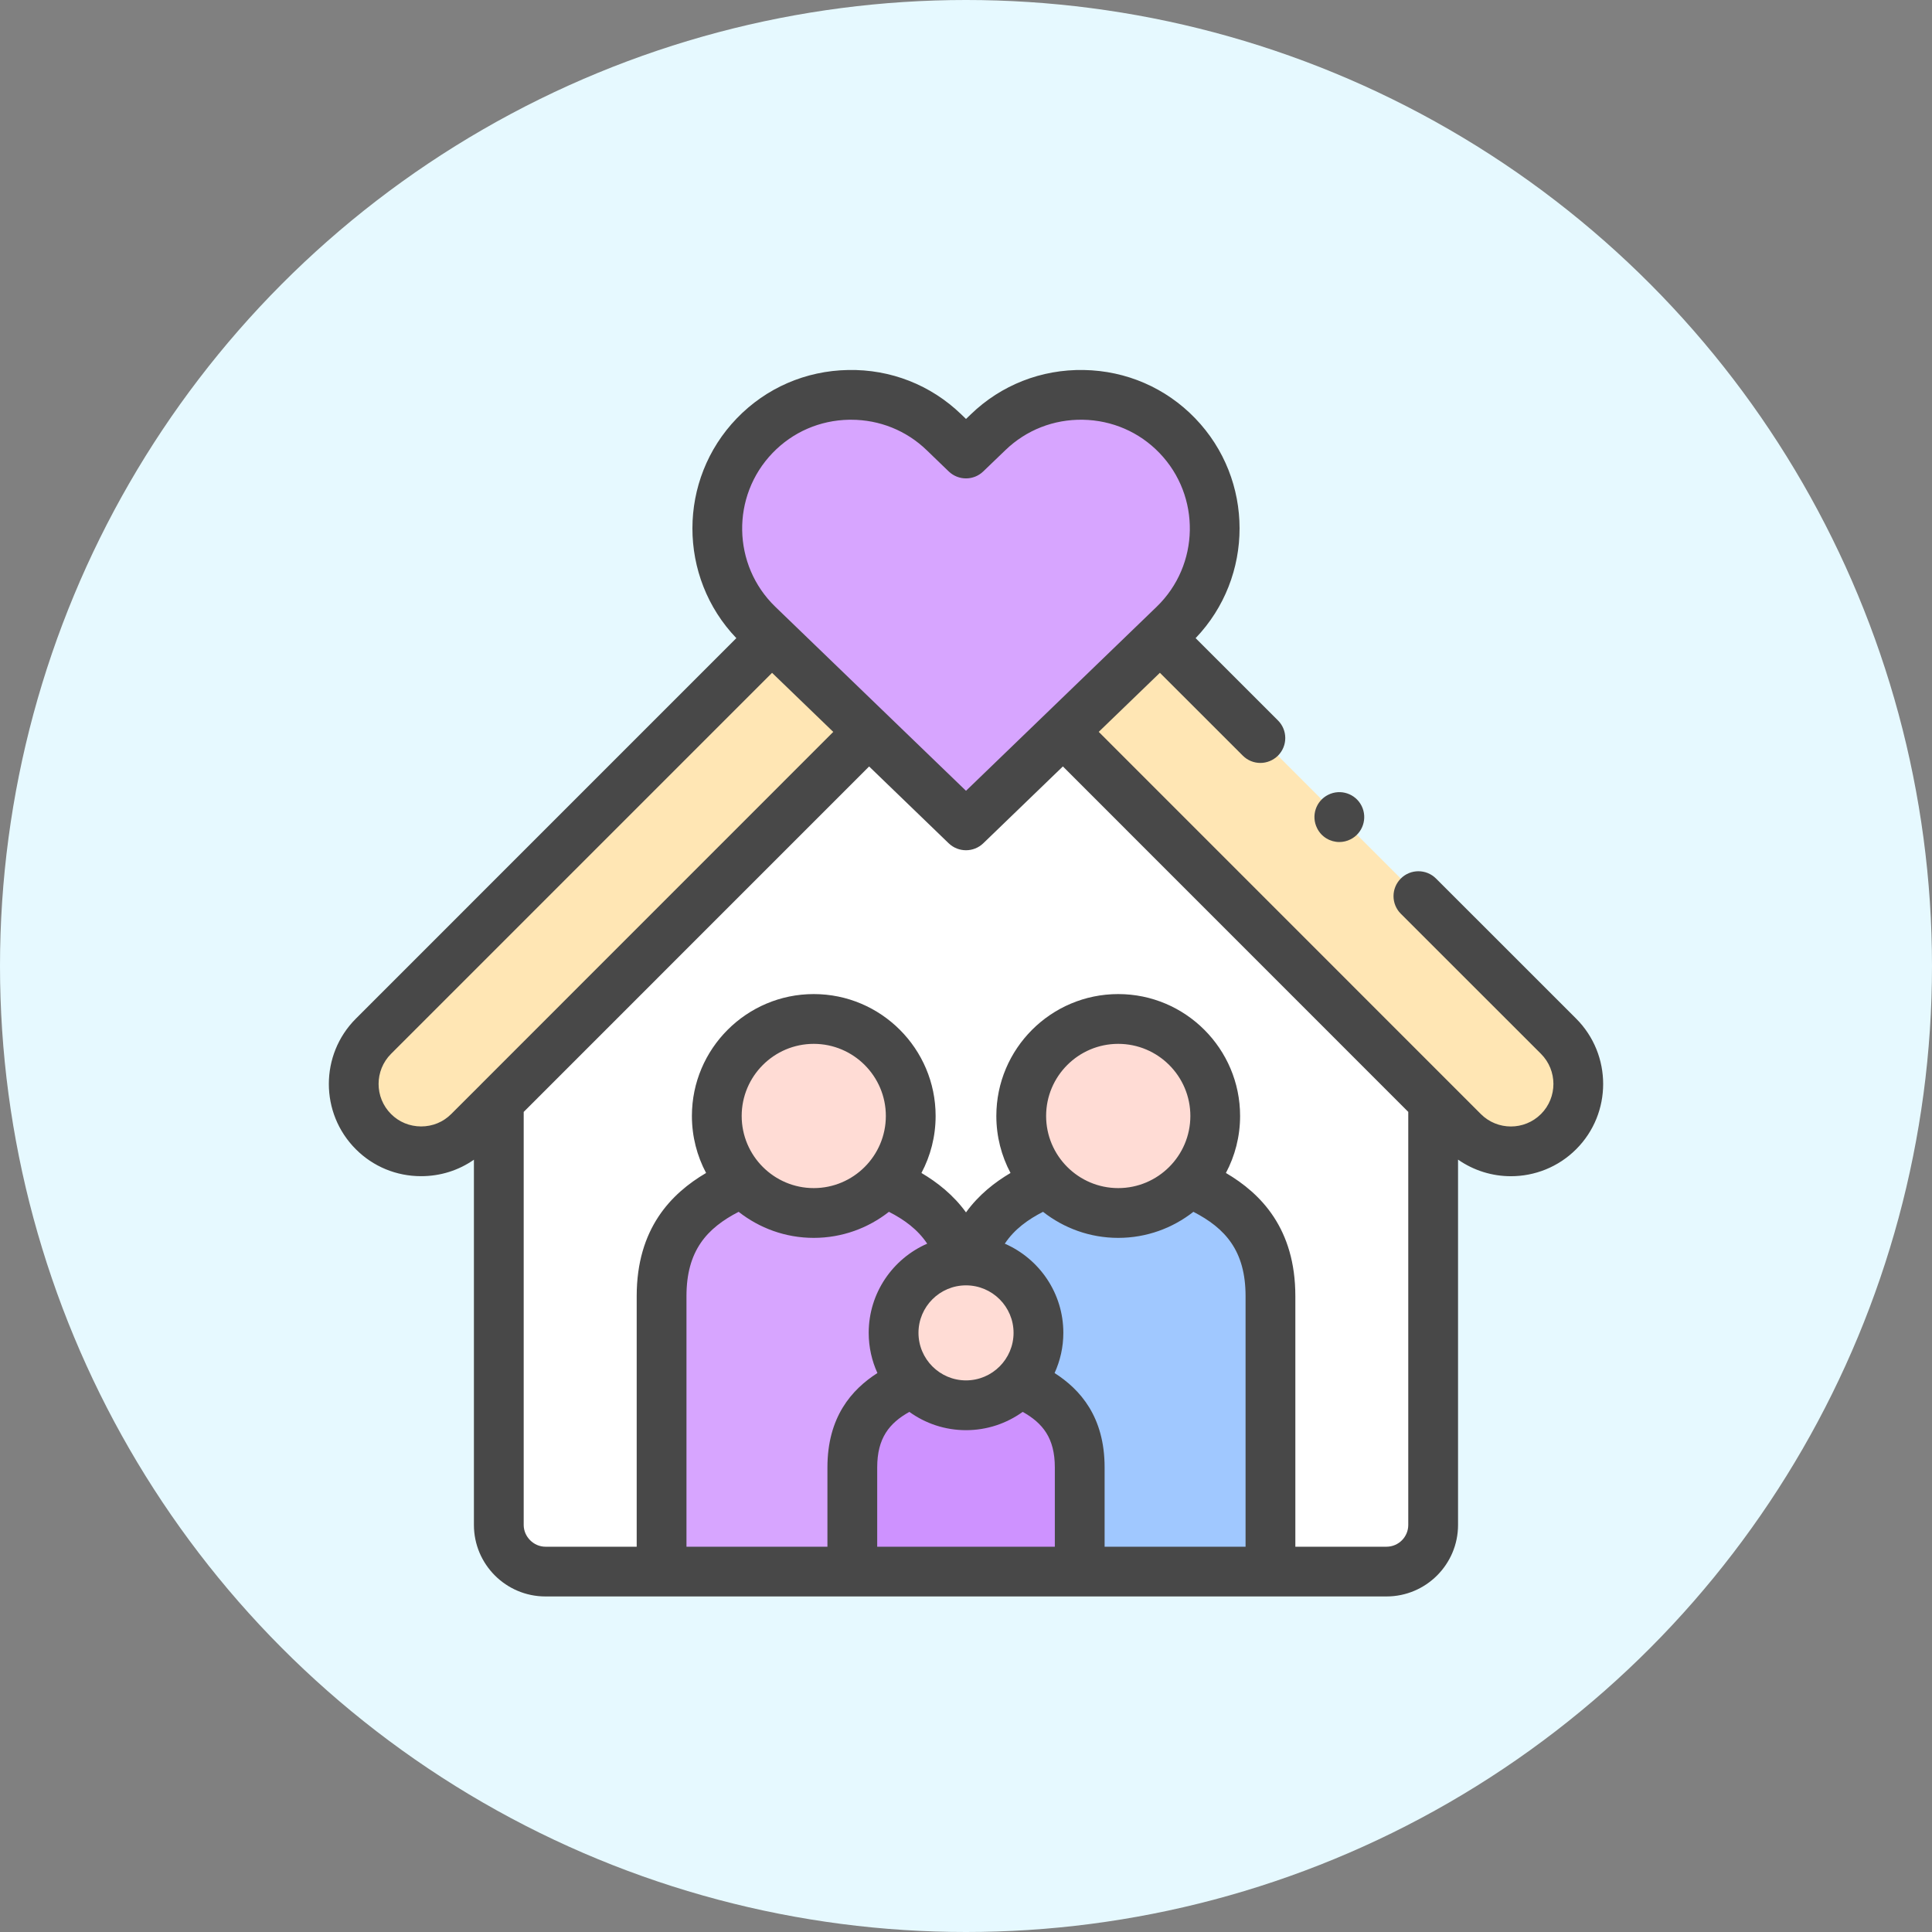 <svg width="47" height="47" viewBox="0 0 47 47" fill="none" xmlns="http://www.w3.org/2000/svg">
<rect x="0" y="0" width="47" height="47" fill="#808080" stroke="none"/>
<circle cx="23.5" cy="23.5" r="23.5" fill="#E6F9FF"/>
<path fill-rule="evenodd" clip-rule="evenodd" d="M34.862 26.798L25.863 17.796L23.498 20.078L21.134 17.796L12.133 26.798V37.097C12.133 37.718 12.641 38.228 13.262 38.232H13.267H16.092V31.529C16.092 29.803 17.175 29.147 18.074 28.761C17.678 28.339 17.436 27.773 17.436 27.148C17.436 25.845 18.491 24.788 19.794 24.788C21.098 24.788 22.154 25.845 22.154 27.148C22.154 27.773 21.912 28.339 21.515 28.761C22.246 29.075 23.098 29.566 23.393 30.666C23.427 30.663 23.463 30.663 23.497 30.663C23.534 30.663 23.57 30.663 23.604 30.666C23.897 29.566 24.749 29.075 25.48 28.761C25.083 28.339 24.841 27.773 24.841 27.148C24.841 25.845 25.898 24.788 27.201 24.788C28.504 24.788 29.561 25.845 29.561 27.148C29.561 27.773 29.317 28.339 28.923 28.761C29.822 29.147 30.905 29.803 30.905 31.529V38.232H33.728H33.735C34.356 38.228 34.862 37.718 34.862 37.097L34.862 26.798Z" fill="white"/>
<path fill-rule="evenodd" clip-rule="evenodd" d="M28.558 15.198C29.845 13.955 29.883 11.884 28.64 10.597C27.396 9.308 25.326 9.272 24.039 10.514L23.5 11.032L22.963 10.514C21.674 9.272 19.605 9.308 18.362 10.597C17.119 11.884 17.155 13.955 18.443 15.198L18.776 15.519L21.137 17.796L23.5 20.079L25.865 17.796L28.225 15.519L28.558 15.198Z" fill="#D7A5FF"/>
<path fill-rule="evenodd" clip-rule="evenodd" d="M37.914 25.209L28.223 15.519L25.863 17.796L34.863 26.798L35.594 27.529C36.233 28.167 37.276 28.167 37.915 27.529C38.553 26.89 38.551 25.847 37.914 25.209Z" fill="#FFE6B4"/>
<path fill-rule="evenodd" clip-rule="evenodd" d="M12.134 26.798L21.136 17.796L18.774 15.519L9.084 25.209C8.765 25.526 8.607 25.945 8.605 26.364V26.374C8.607 26.793 8.765 27.212 9.084 27.529C9.721 28.168 10.766 28.168 11.405 27.529L12.134 26.798Z" fill="#FFE6B4"/>
<path fill-rule="evenodd" clip-rule="evenodd" d="M22.155 27.148C22.155 25.845 21.1 24.788 19.796 24.788C18.493 24.788 17.438 25.845 17.438 27.148C17.438 27.773 17.68 28.339 18.076 28.761C18.505 29.221 19.118 29.508 19.796 29.508C20.475 29.508 21.088 29.221 21.517 28.761C21.913 28.339 22.155 27.773 22.155 27.148Z" fill="#FFDCD5"/>
<path fill-rule="evenodd" clip-rule="evenodd" d="M23.395 30.667C23.099 29.567 22.248 29.076 21.517 28.762C21.088 29.222 20.475 29.508 19.796 29.508C19.118 29.508 18.505 29.222 18.076 28.762C17.177 29.148 16.094 29.803 16.094 31.53V38.232H20.734V35.697C20.734 34.407 21.543 33.919 22.214 33.629C21.919 33.315 21.738 32.891 21.738 32.424C21.738 31.487 22.47 30.72 23.395 30.667Z" fill="#D7A5FF"/>
<path fill-rule="evenodd" clip-rule="evenodd" d="M29.563 27.148C29.563 25.845 28.506 24.788 27.203 24.788C25.901 24.788 24.844 25.845 24.844 27.148C24.844 27.773 25.086 28.339 25.482 28.761C25.913 29.221 26.524 29.508 27.204 29.508C27.883 29.508 28.494 29.221 28.925 28.761C29.32 28.339 29.563 27.773 29.563 27.148Z" fill="#FFDCD5"/>
<path fill-rule="evenodd" clip-rule="evenodd" d="M30.906 31.53C30.906 29.803 29.823 29.148 28.924 28.762C28.493 29.222 27.882 29.508 27.203 29.508C26.523 29.508 25.912 29.222 25.481 28.762C24.75 29.076 23.899 29.567 23.605 30.667C24.529 30.72 25.262 31.487 25.262 32.424C25.262 32.891 25.08 33.315 24.785 33.629C25.457 33.919 26.266 34.407 26.266 35.697V38.232H30.906L30.906 31.53Z" fill="#A0C8FF"/>
<path fill-rule="evenodd" clip-rule="evenodd" d="M25.262 32.424C25.262 31.487 24.529 30.72 23.605 30.665C23.571 30.663 23.535 30.663 23.499 30.663C23.465 30.663 23.429 30.663 23.394 30.665C22.469 30.72 21.738 31.487 21.738 32.424C21.738 32.891 21.919 33.315 22.214 33.629C22.536 33.972 22.993 34.187 23.499 34.187C24.007 34.187 24.464 33.972 24.785 33.629C25.08 33.315 25.262 32.891 25.262 32.424Z" fill="#FFDCD5"/>
<path fill-rule="evenodd" clip-rule="evenodd" d="M26.266 35.697C26.266 34.406 25.457 33.919 24.785 33.629C24.464 33.972 24.007 34.187 23.499 34.187C22.993 34.187 22.537 33.972 22.214 33.629C21.543 33.919 20.734 34.406 20.734 35.697V38.232H26.266V35.697H26.266Z" fill="#CE92FF"/>
<path d="M38.344 24.781L34.934 21.372C34.697 21.136 34.314 21.136 34.078 21.372C33.841 21.609 33.841 21.992 34.078 22.229L37.487 25.636C37.891 26.041 37.891 26.698 37.488 27.101C37.084 27.505 36.427 27.505 36.024 27.101L26.729 17.804L28.217 16.367L30.233 18.382C30.352 18.501 30.506 18.56 30.661 18.56C30.816 18.56 30.971 18.5 31.09 18.382C31.326 18.146 31.326 17.762 31.089 17.526L29.086 15.524C30.51 14.036 30.517 11.67 29.075 10.176C28.361 9.436 27.399 9.019 26.366 9.001C25.335 8.982 24.357 9.365 23.619 10.078L23.5 10.192L23.382 10.078C22.643 9.365 21.667 8.981 20.634 9.001C19.6 9.019 18.638 9.437 17.925 10.176C16.483 11.67 16.49 14.037 17.913 15.524L8.657 24.781C7.781 25.657 7.781 27.082 8.656 27.957C9.078 28.38 9.642 28.613 10.243 28.613H10.245C10.712 28.613 11.156 28.473 11.529 28.212V37.097C11.529 38.057 12.31 38.837 13.269 38.837H33.73C34.689 38.837 35.47 38.057 35.47 37.097V28.21C35.855 28.479 36.305 28.614 36.756 28.614C37.331 28.614 37.906 28.395 38.344 27.957C39.219 27.083 39.219 25.658 38.344 24.781ZM18.797 11.017C19.286 10.51 19.945 10.224 20.655 10.211C20.672 10.211 20.688 10.211 20.704 10.211C21.395 10.211 22.047 10.472 22.542 10.95L23.079 11.468C23.314 11.694 23.684 11.695 23.919 11.469L24.459 10.95C24.965 10.461 25.635 10.199 26.344 10.211C27.054 10.224 27.715 10.51 28.204 11.017C29.218 12.068 29.188 13.748 28.137 14.762L23.5 19.238L18.862 14.762C17.812 13.748 17.782 12.068 18.797 11.017ZM10.245 27.403C10.244 27.403 10.244 27.403 10.244 27.403C9.966 27.402 9.707 27.296 9.513 27.101C9.109 26.698 9.109 26.041 9.513 25.637L18.782 16.368L20.271 17.805L11.724 26.354C11.713 26.365 11.701 26.376 11.691 26.388L10.977 27.101C10.783 27.296 10.523 27.403 10.245 27.403ZM19.796 28.903C18.83 28.903 18.043 28.116 18.043 27.148C18.043 26.181 18.83 25.394 19.796 25.394C20.763 25.394 21.55 26.181 21.55 27.148C21.55 28.116 20.763 28.903 19.796 28.903ZM17.969 29.48C18.473 29.876 19.107 30.114 19.796 30.114C20.486 30.114 21.121 29.876 21.625 29.48C21.987 29.665 22.321 29.902 22.556 30.255C21.719 30.62 21.133 31.455 21.133 32.424C21.133 32.773 21.209 33.103 21.345 33.402C20.717 33.804 20.129 34.473 20.129 35.697V37.627H16.7V31.53C16.7 30.427 17.195 29.879 17.969 29.48ZM27.203 28.903C26.236 28.903 25.449 28.116 25.449 27.148C25.449 26.181 26.236 25.394 27.203 25.394C28.171 25.394 28.958 26.181 28.958 27.148C28.958 28.116 28.171 28.903 27.203 28.903ZM25.374 29.48C25.878 29.876 26.513 30.114 27.203 30.114C27.893 30.114 28.528 29.876 29.032 29.48C29.806 29.879 30.301 30.427 30.301 31.53V37.627H26.872V35.697C26.872 34.473 26.284 33.804 25.655 33.402C25.791 33.103 25.868 32.773 25.868 32.424C25.868 31.455 25.281 30.62 24.444 30.255C24.678 29.902 25.012 29.665 25.374 29.48ZM23.5 31.269C24.138 31.269 24.657 31.787 24.657 32.424C24.657 33.062 24.138 33.581 23.5 33.581C22.863 33.581 22.344 33.062 22.344 32.424C22.344 31.787 22.863 31.269 23.5 31.269ZM22.122 34.347C22.51 34.627 22.986 34.792 23.5 34.792C24.014 34.792 24.49 34.627 24.879 34.347C25.369 34.621 25.661 34.987 25.661 35.697V37.627H21.34V35.697C21.34 34.987 21.632 34.621 22.122 34.347ZM33.73 37.627H31.512V31.53C31.512 29.887 30.673 29.034 29.823 28.535C30.043 28.121 30.168 27.649 30.168 27.148C30.168 25.513 28.838 24.183 27.203 24.183C25.568 24.183 24.238 25.513 24.238 27.148C24.238 27.649 24.363 28.121 24.583 28.535C24.199 28.762 23.808 29.067 23.5 29.494C23.191 29.067 22.8 28.762 22.416 28.535C22.636 28.121 22.761 27.649 22.761 27.148C22.761 25.513 21.431 24.183 19.796 24.183C18.162 24.183 16.832 25.513 16.832 27.148C16.832 27.649 16.957 28.121 17.177 28.535C16.328 29.034 15.489 29.887 15.489 31.53V37.627H13.269C12.982 37.627 12.74 37.384 12.74 37.097V27.05L21.143 18.646L23.079 20.515C23.197 20.628 23.348 20.684 23.5 20.684C23.651 20.684 23.803 20.628 23.92 20.515L25.857 18.645L34.259 27.049V37.097C34.259 37.389 34.022 37.627 33.73 37.627Z" fill="#484848"/>
<path d="M32.582 20.484C32.361 20.484 32.148 20.362 32.042 20.15L32.041 20.147C31.891 19.848 32.012 19.484 32.311 19.335C32.61 19.185 32.974 19.306 33.124 19.605C33.273 19.904 33.153 20.27 32.854 20.419C32.767 20.463 32.674 20.484 32.582 20.484Z" fill="#484848"/>
</svg>
